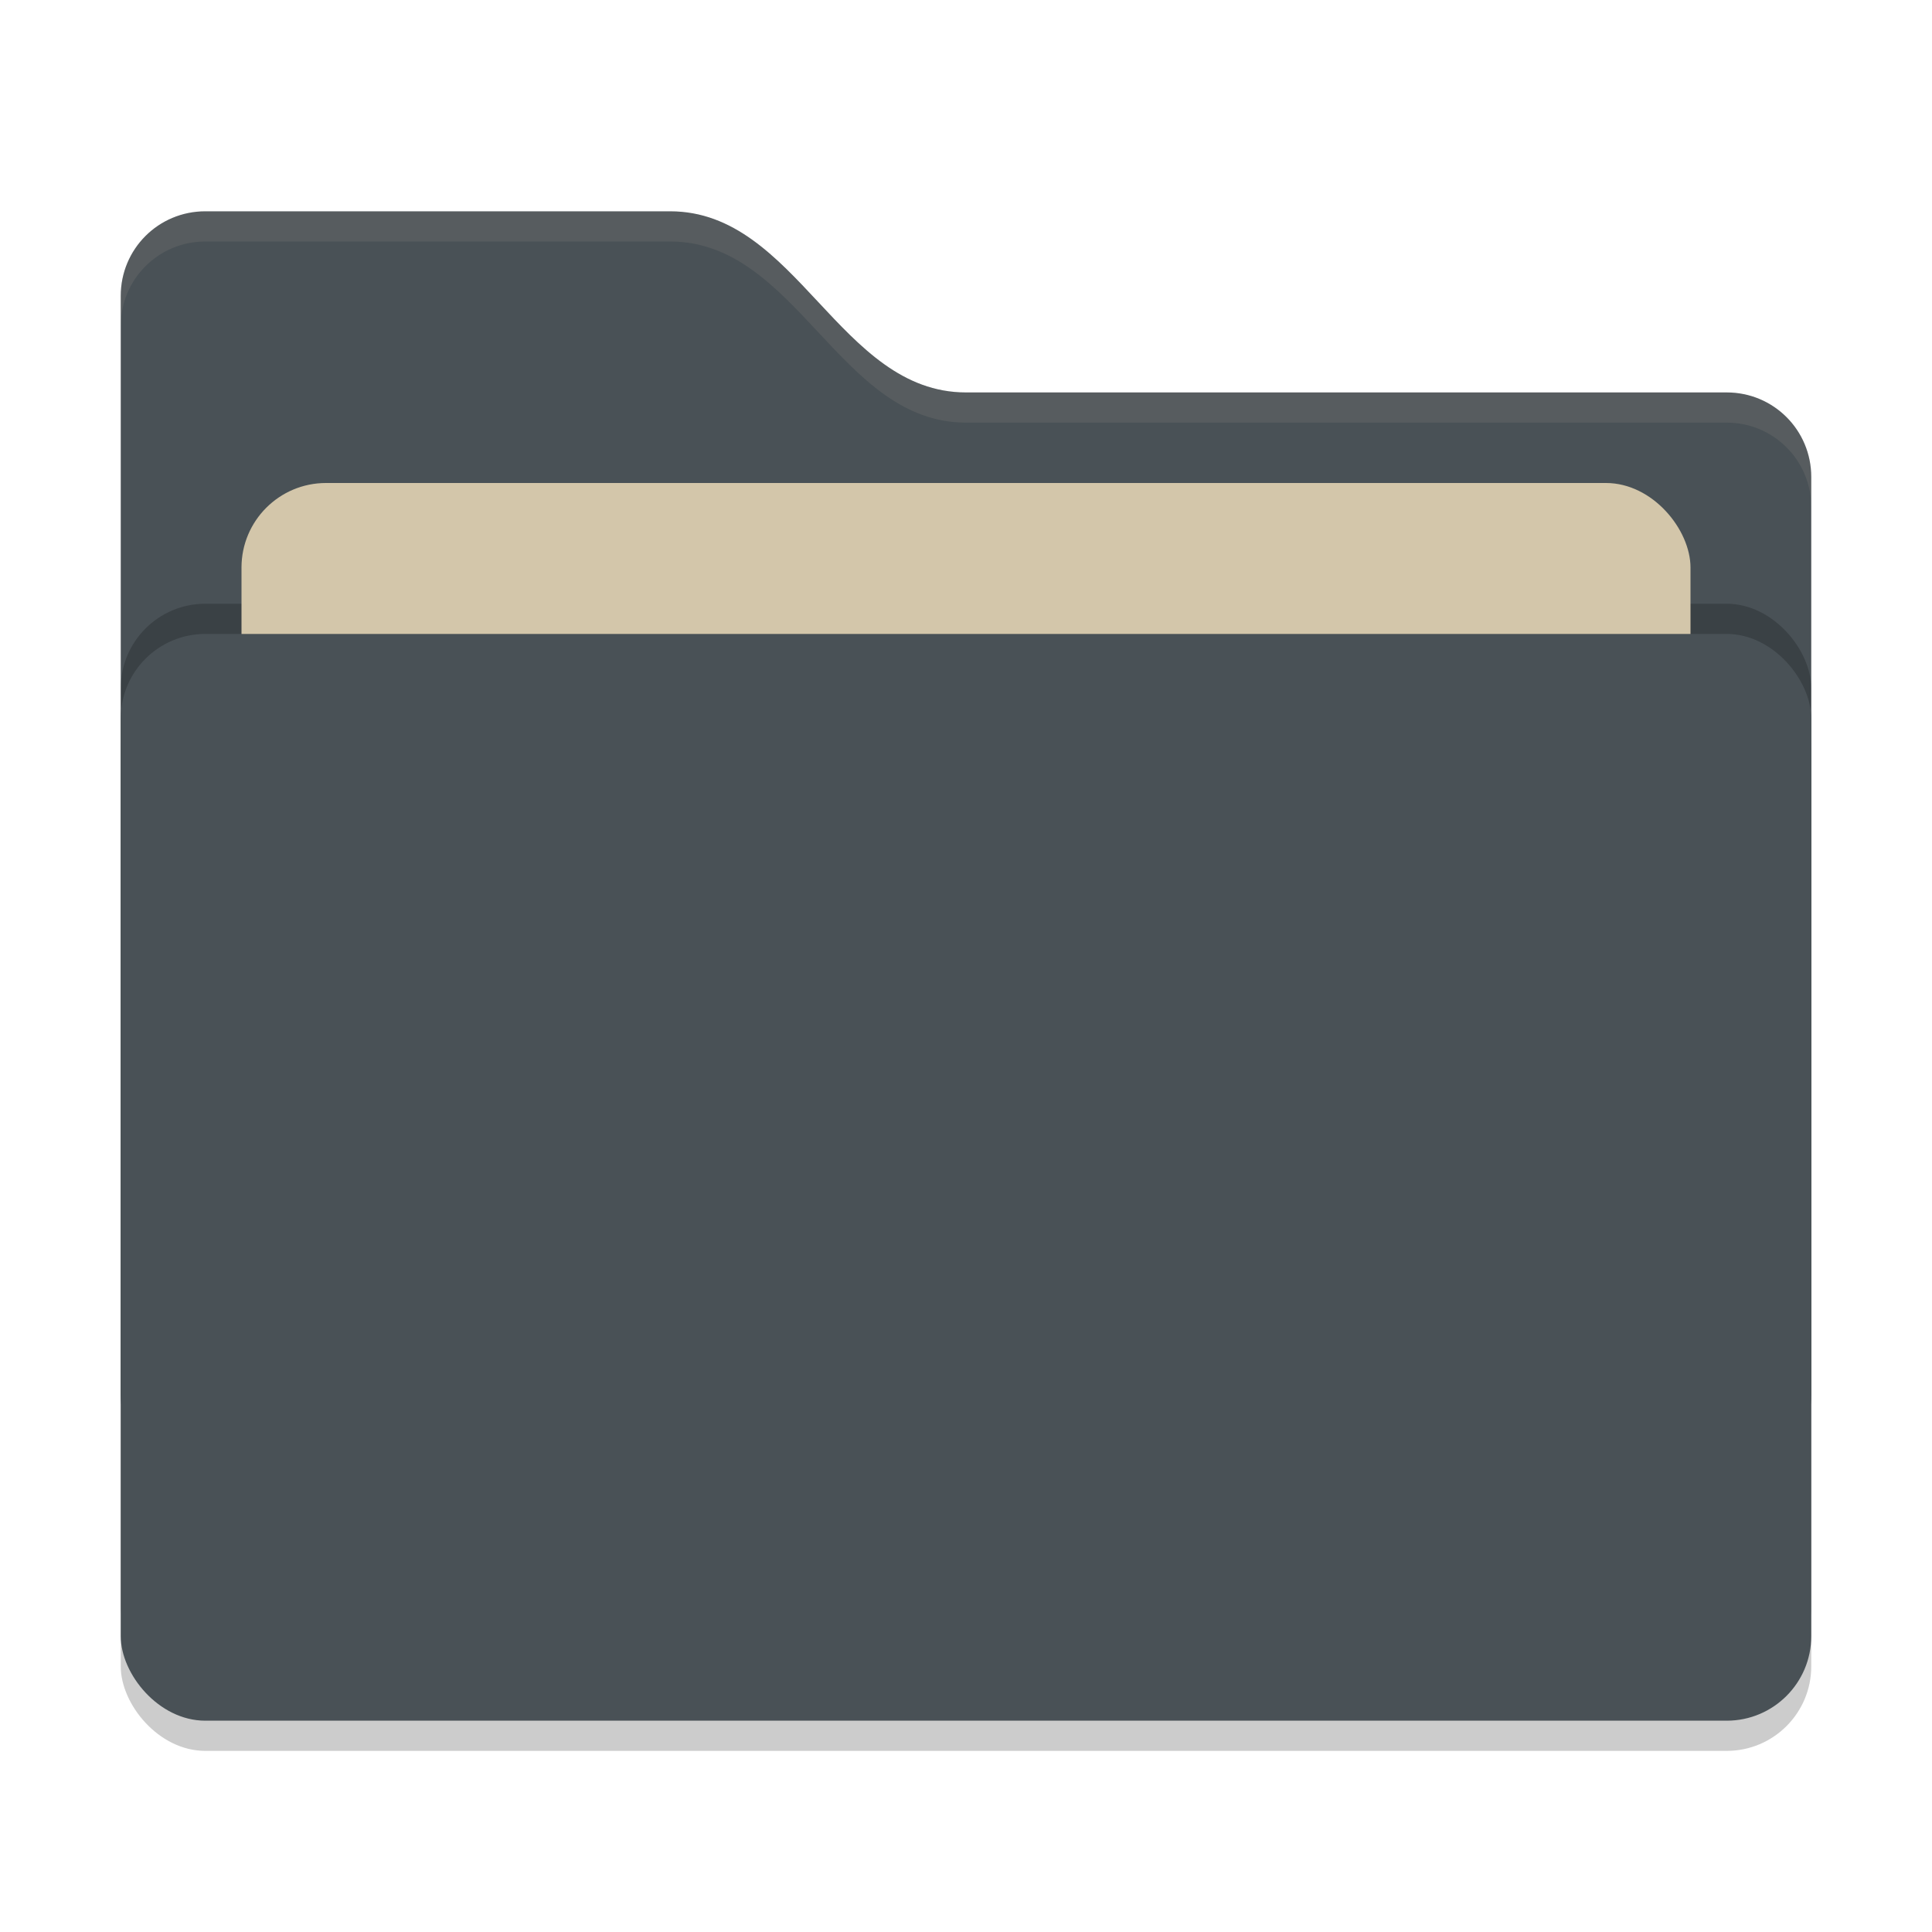 <svg xmlns="http://www.w3.org/2000/svg" width="64" height="64" version="1">
 <rect style="opacity:0.2" width="56" height="36" x="4" y="22" rx="2.8" ry="2.8"/>
 <path style="fill:#495156" d="M 4,46.2 C 4,47.751 5.249,49 6.8,49 H 57.2 C 58.751,49 60,47.751 60,46.2 V 15.8 C 60,14.249 58.751,13 57.2,13 H 32 C 27.8,13 26.4,7 22.2,7 H 6.8 C 5.249,7 4,8.249 4,9.8"/>
 <rect style="opacity:0.2" width="56" height="36" x="4" y="20" rx="2.8" ry="2.8"/>
 <rect style="fill:#d3c6aa" width="48" height="22" x="8" y="16" rx="2.8" ry="2.8"/>
 <rect style="fill:#495156" width="56" height="36" x="4" y="21" rx="2.8" ry="2.8"/>
 <path style="opacity:0.1;fill:#d3c6aa" d="M 6.801,7 C 5.25,7 4,8.25 4,9.801 V 10.801 C 4,9.25 5.25,8 6.801,8 H 22.199 C 26.399,8 27.8,14 32,14 H 57.199 C 58.75,14 60,15.25 60,16.801 V 15.801 C 60,14.25 58.75,13 57.199,13 H 32 C 27.8,13 26.399,7 22.199,7 Z"/>
 <g>
  <path style="fill:#495156" class="ColorScheme-Text" d="M 39.878,35 C 39.09,35.934 38.79,37.028 38.77,38.208 38.69,39.002 39.076,39.674 39.332,40.386 L 37.55,41 H 19 C 18.028,41 18,43 18,43 18,45.992 20.61,51 26.836,51 H 28.926 C 33.92,51.04 40,47 41.684,41.996 44,41.986 45.37,40.938 46,39.124 44.862,38.184 43.64,38.152 42.29,38.356 42.05,36.752 41.13,35.65 39.878,35 Z"/>
  <rect style="fill:#495156" class="ColorScheme-Text" width="3" height="3" x="33" y="36" rx=".5" ry=".5"/>
  <rect style="fill:#495156" class="ColorScheme-Text" width="3" height="3" x="29" y="36" rx=".5" ry=".5"/>
  <rect style="fill:#495156" class="ColorScheme-Text" width="3" height="3" x="25" y="36" rx=".5" ry=".5"/>
  <rect style="fill:#495156" class="ColorScheme-Text" width="3" height="3" x="21" y="36" rx=".5" ry=".5"/>
  <rect style="fill:#495156" class="ColorScheme-Text" width="3" height="3" x="25" y="32" rx=".5" ry=".5"/>
  <rect style="fill:#495156" class="ColorScheme-Text" width="3" height="3" x="29" y="32" rx=".5" ry=".5"/>
  <rect style="fill:#495156" class="ColorScheme-Text" width="3" height="3" x="29" y="28" rx=".5" ry=".5"/>
 </g>
</svg>
